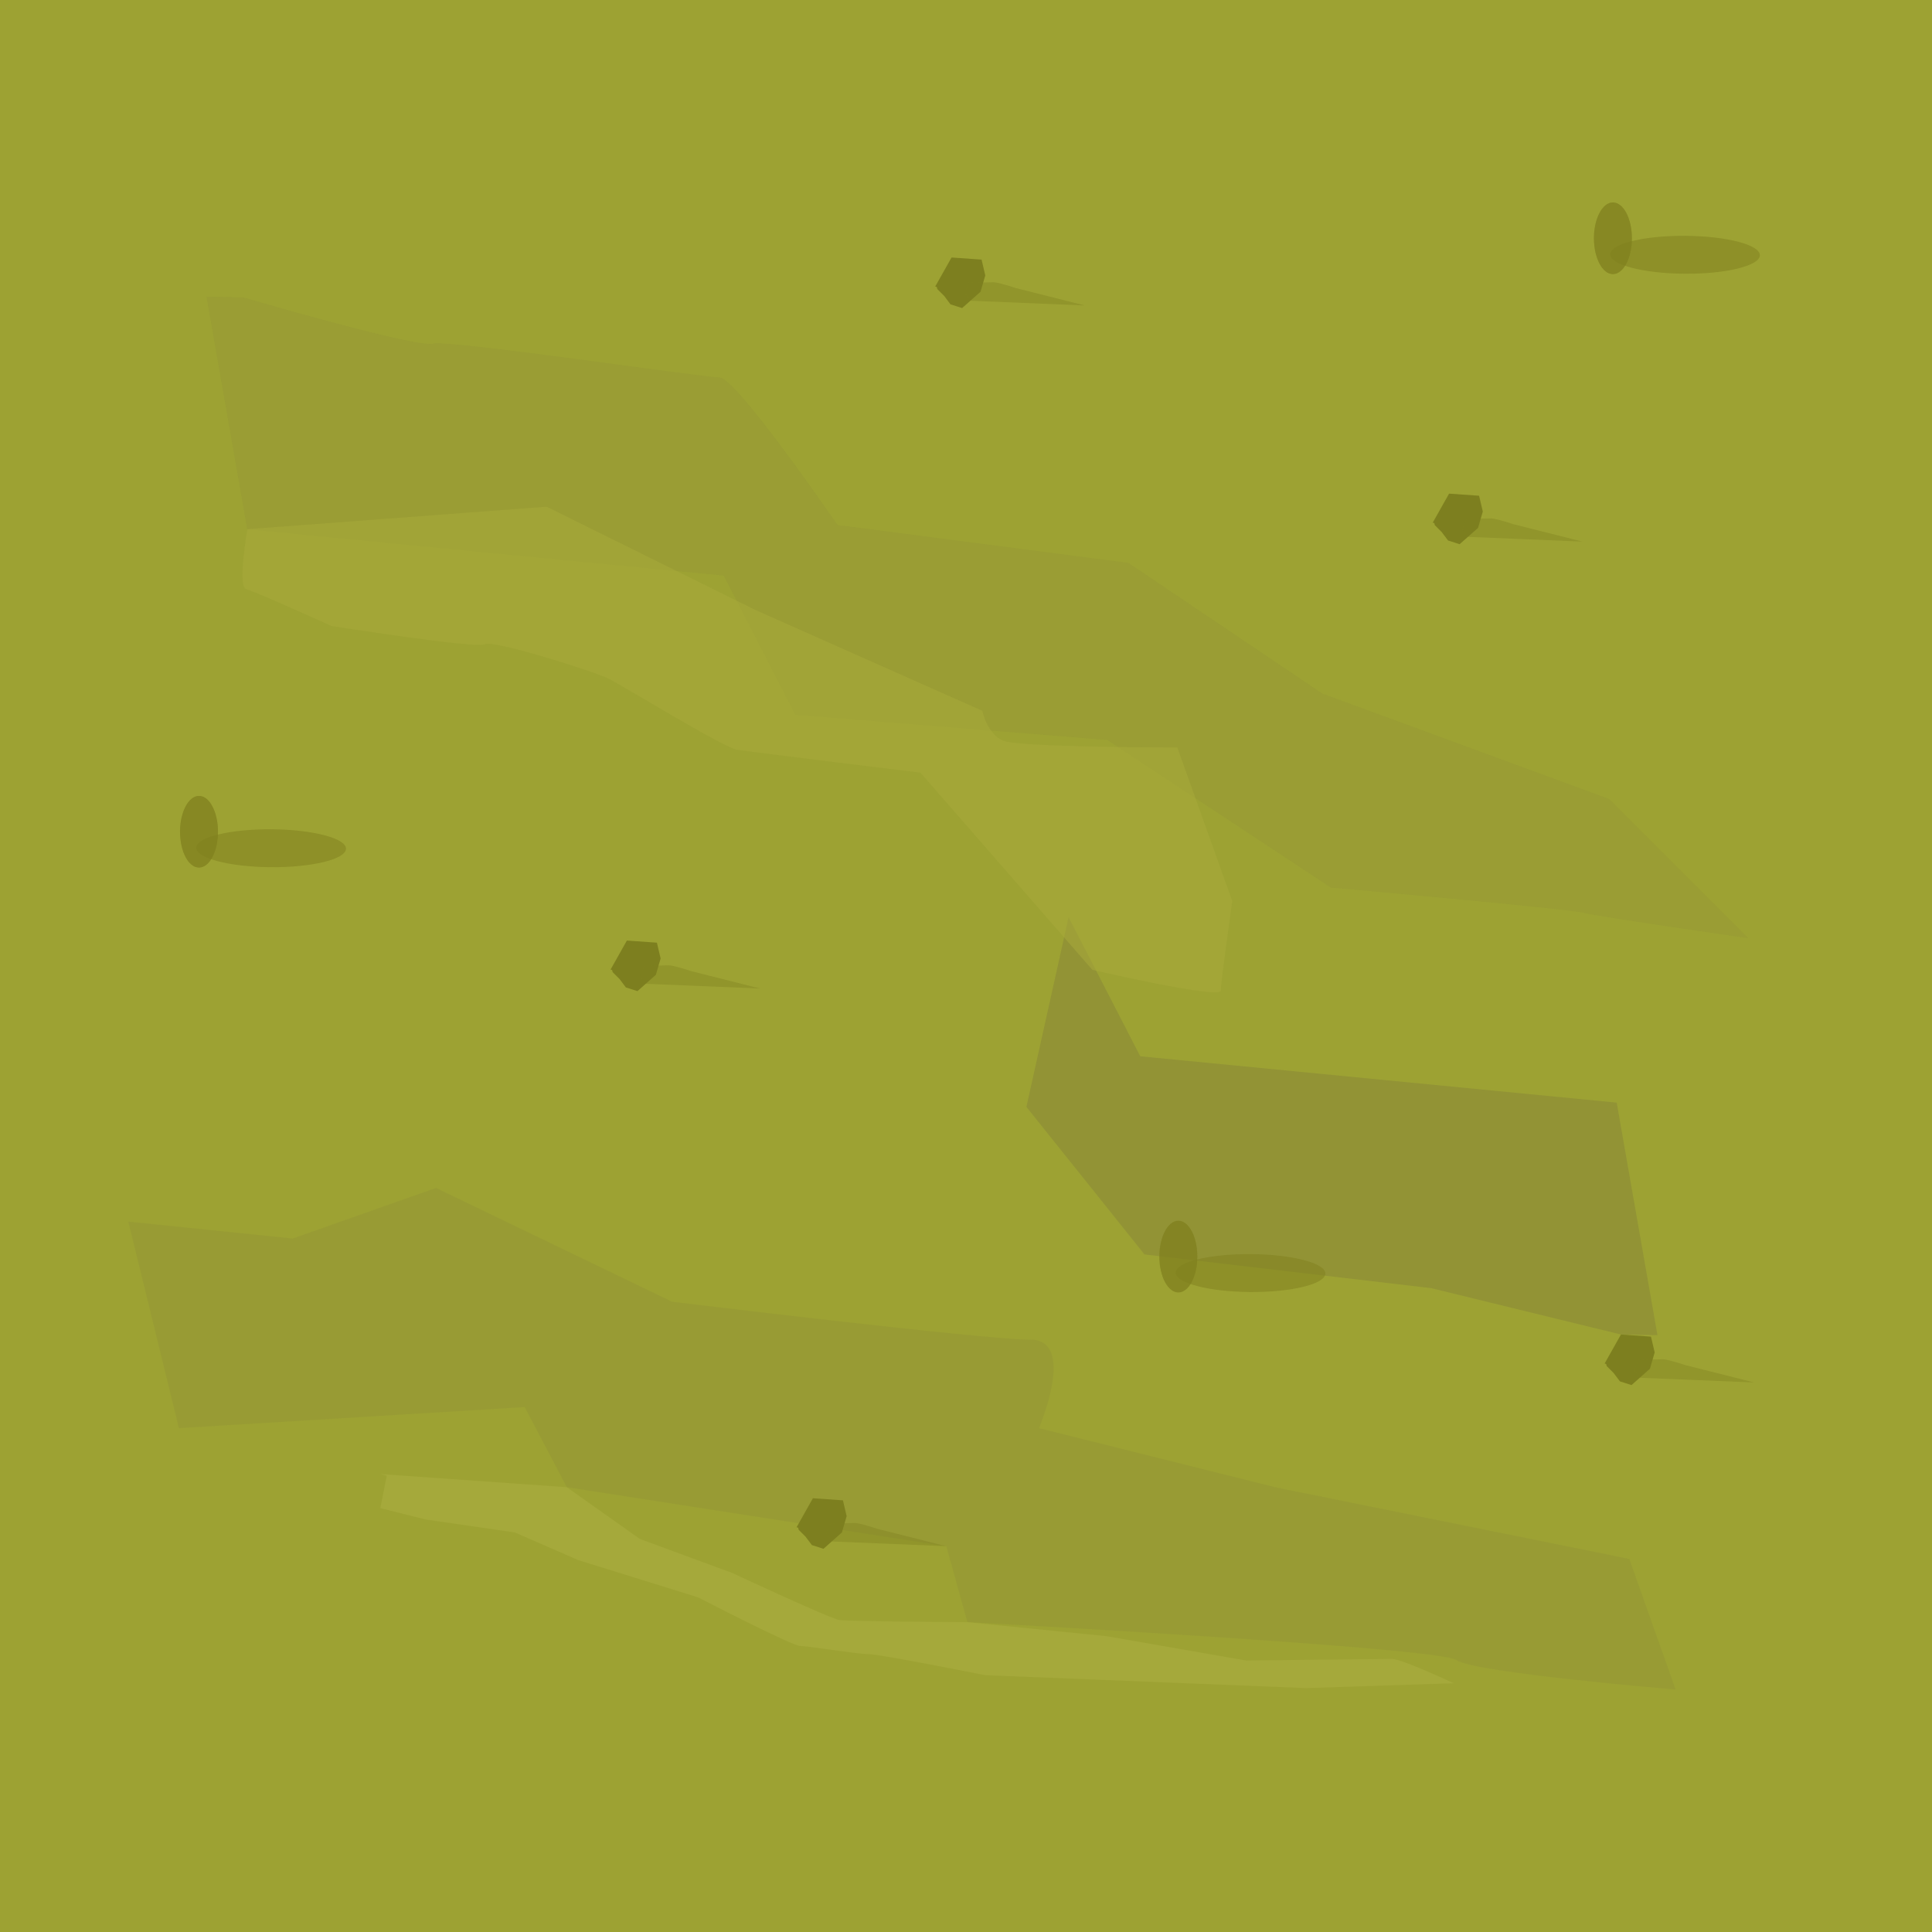 <?xml version="1.0" encoding="UTF-8" standalone="no"?>
<!-- Created with Inkscape (http://www.inkscape.org/) -->

<svg
   xmlns:dc="http://purl.org/dc/elements/1.1/"
   xmlns:cc="http://creativecommons.org/ns#"
   xmlns:rdf="http://www.w3.org/1999/02/22-rdf-syntax-ns#"
   xmlns:svg="http://www.w3.org/2000/svg"
   xmlns="http://www.w3.org/2000/svg"
   xmlns:sodipodi="http://sodipodi.sourceforge.net/DTD/sodipodi-0.dtd"
   xmlns:inkscape="http://www.inkscape.org/namespaces/inkscape"
   width="163.645"
   height="163.645"
   viewBox="0 0 43.298 43.298"
   version="1.1"
   id="svg834"
   inkscape:version="0.92.2 5c3e80d, 2017-08-06"
   sodipodi:docname="grass.svg">
  <defs
     id="defs828">
    <filter
       inkscape:collect="always"
       style="color-interpolation-filters:sRGB"
       id="filter1618"
       x="-0.062"
       width="1.123"
       y="-0.19"
       height="1.38">
      <feGaussianBlur
         inkscape:collect="always"
         stdDeviation="0.891"
         id="feGaussianBlur1620" />
    </filter>
    <filter
       inkscape:collect="always"
       style="color-interpolation-filters:sRGB"
       id="filter1622"
       x="-0.062"
       width="1.124"
       y="-0.149"
       height="1.298">
      <feGaussianBlur
         inkscape:collect="always"
         stdDeviation="0.891"
         id="feGaussianBlur1624" />
    </filter>
    <filter
       inkscape:collect="always"
       style="color-interpolation-filters:sRGB"
       id="filter1656"
       x="-0.241"
       width="1.483"
       y="-0.364"
       height="1.729">
      <feGaussianBlur
         inkscape:collect="always"
         stdDeviation="1.422"
         id="feGaussianBlur1658" />
    </filter>
    <filter
       inkscape:collect="always"
       style="color-interpolation-filters:sRGB"
       id="filter1780"
       x="-0.355"
       width="1.709"
       y="-0.351"
       height="1.702">
      <feGaussianBlur
         inkscape:collect="always"
         stdDeviation="0.166"
         id="feGaussianBlur1782" />
    </filter>
    <filter
       inkscape:collect="always"
       style="color-interpolation-filters:sRGB"
       id="filter1798"
       x="-0.09"
       width="1.18"
       y="-0.467"
       height="1.935">
      <feGaussianBlur
         inkscape:collect="always"
         stdDeviation="0.101"
         id="feGaussianBlur1800" />
    </filter>
    <filter
       inkscape:collect="always"
       style="color-interpolation-filters:sRGB"
       id="filter1834"
       x="-0.542"
       width="2.084"
       y="-0.287"
       height="1.574">
      <feGaussianBlur
         inkscape:collect="always"
         stdDeviation="0.192"
         id="feGaussianBlur1836" />
    </filter>
    <filter
       inkscape:collect="always"
       style="color-interpolation-filters:sRGB"
       id="filter1838"
       x="-0.137"
       width="1.275"
       y="-0.542"
       height="2.083">
      <feGaussianBlur
         inkscape:collect="always"
         stdDeviation="0.192"
         id="feGaussianBlur1840" />
    </filter>
    <filter
       inkscape:collect="always"
       style="color-interpolation-filters:sRGB"
       id="filter1866"
       x="-0.072"
       width="1.145"
       y="-0.148"
       height="1.295">
      <feGaussianBlur
         inkscape:collect="always"
         stdDeviation="0.67"
         id="feGaussianBlur1868" />
    </filter>
    <filter
       inkscape:collect="always"
       style="color-interpolation-filters:sRGB"
       id="filter1908"
       x="-0.035"
       width="1.069"
       y="-0.173"
       height="1.346">
      <feGaussianBlur
         inkscape:collect="always"
         stdDeviation="0.346"
         id="feGaussianBlur1910" />
    </filter>
  </defs>
  <sodipodi:namedview
     id="base"
     pagecolor="#ffffff"
     bordercolor="#666666"
     borderopacity="1.0"
     inkscape:pageopacity="0.0"
     inkscape:pageshadow="2"
     inkscape:zoom="0.16088913"
     inkscape:cx="198.71362"
     inkscape:cy="-86.317121"
     inkscape:document-units="mm"
     inkscape:current-layer="layer1"
     showgrid="false"
     units="px"
     inkscape:window-width="1680"
     inkscape:window-height="921"
     inkscape:window-x="22"
     inkscape:window-y="42"
     inkscape:window-maximized="0"
     fit-margin-top="0"
     fit-margin-left="0"
     fit-margin-right="0"
     fit-margin-bottom="0" />
  <g
     inkscape:label="Layer 1"
     inkscape:groupmode="layer"
     id="layer1"
     transform="translate(188.109,-117.956)">
    <rect
       style="opacity:1;fill:#9da233;fill-opacity:1;stroke:none;stroke-width:0.529;stroke-linecap:square;stroke-linejoin:miter;stroke-miterlimit:4;stroke-dasharray:none;paint-order:stroke fill markers"
       id="rect1379"
       width="43.298"
       height="43.298"
       x="-188.109"
       y="117.956" />
    <path
       style="opacity:0.523;fill:#8d8d36;fill-opacity:1;stroke:none;stroke-width:0.265px;stroke-linecap:butt;stroke-linejoin:miter;stroke-opacity:1;filter:url(#filter1622)"
       d="m -183.481,124.605 0.913,5.211 10.678,1.039 1.606,3.118 6.993,0.567 5.008,3.307 c 0,0 5.292,0.472 5.67,0.567 0.378,0.095 3.685,0.567 3.685,0.567 l -3.118,-3.118 -6.426,-2.362 -4.347,-2.929 -6.52,-0.85 c 0,0 -2.268,-3.307 -2.646,-3.307 -0.378,0 -6.048,-0.85 -6.426,-0.756 -0.378,0.095 -4.252,-1.039 -4.252,-1.039 z"
       id="path1450"
       inkscape:connector-curvature="0" />
    <path
       style="opacity:0.542;fill:#8d8d36;fill-opacity:1;stroke:none;stroke-width:0.265px;stroke-linecap:butt;stroke-linejoin:miter;stroke-opacity:1;filter:url(#filter1618)"
       d="m -185.234,145.333 1.134,4.63 7.749,-0.472 0.945,1.795 8.504,1.323 0.472,1.701 c 0,0 10.583,0.567 10.961,0.85 0.378,0.283 4.914,0.661 4.914,0.661 l -1.039,-2.929 -7.938,-1.606 -5.292,-1.323 c 0,0 0.85,-1.984 -0.189,-1.984 -1.039,0 -8.032,-0.85 -8.032,-0.85 l -5.292,-2.551 -3.213,1.134 z"
       id="path1452"
       inkscape:connector-curvature="0" />
    <ellipse
       style="opacity:0.732;fill:#80801e;fill-opacity:1;stroke:none;stroke-width:0.714;stroke-linecap:square;stroke-linejoin:miter;stroke-miterlimit:4;stroke-dasharray:none;paint-order:stroke fill markers;filter:url(#filter1834)"
       id="path1454"
       cx="-183.649"
       cy="136.596"
       rx="0.425"
       ry="0.803" />
    <ellipse
       ry="1.677"
       rx="0.425"
       cy="177.461"
       cx="138.524"
       id="ellipse1456"
       style="opacity:0.732;fill:#80801e;fill-opacity:1;stroke:none;stroke-width:1.032;stroke-linecap:square;stroke-linejoin:miter;stroke-miterlimit:4;stroke-dasharray:none;paint-order:stroke fill markers;filter:url(#filter1838)"
       transform="matrix(-0.033,0.999,-1,-0.008,0,0)"
       inkscape:transform-center-x="-3.3546961"
       inkscape:transform-center-y="-0.42522755" />
    <path
       inkscape:connector-curvature="0"
       id="path1626"
       d="m -184.75,137.24 0.913,5.211 10.678,1.039 1.606,3.118 0.945,-4.252 -2.646,-3.307 -6.426,-0.756 -4.252,-1.039 z"
       style="opacity:0.832;fill:#8d8d36;fill-opacity:1;stroke:none;stroke-width:0.265px;stroke-linecap:butt;stroke-linejoin:miter;stroke-opacity:1;filter:url(#filter1656)"
       sodipodi:nodetypes="ccccccccc"
       transform="rotate(-180,-167.857,142.559)" />
    <path
       style="fill:#7d7f1f;fill-opacity:1;stroke:none;stroke-width:0.265px;stroke-linecap:butt;stroke-linejoin:miter;stroke-opacity:1;filter:url(#filter1780)"
       d="m -167.15,124.377 0.366,-0.65 0.673,0.047 0.083,0.354 -0.106,0.366 -0.413,0.366 -0.26,-0.083 -0.142,-0.189 -0.154,-0.154 -0.012,-0.047 z"
       id="path1662"
       inkscape:connector-curvature="0" />
    <path
       style="opacity:0.619;fill:#7e8020;fill-opacity:1;stroke:none;stroke-width:0.265px;stroke-linecap:butt;stroke-linejoin:miter;stroke-opacity:1;filter:url(#filter1798)"
       d="m -166.359,124.696 c 0.047,0 2.563,0.106 2.563,0.106 l -1.547,-0.39 c 0,0 -0.39,-0.13 -0.496,-0.13 -0.106,0 -0.555,0.012 -0.555,0.012 l -0.095,0.224 z"
       id="path1784"
       inkscape:connector-curvature="0" />
    <path
       inkscape:connector-curvature="0"
       id="path1802"
       d="m -156,129.669 0.366,-0.65 0.673,0.047 0.083,0.354 -0.106,0.366 -0.413,0.366 -0.26,-0.083 -0.142,-0.189 -0.154,-0.154 -0.012,-0.047 z"
       style="fill:#7d7f1f;fill-opacity:1;stroke:none;stroke-width:0.265px;stroke-linecap:butt;stroke-linejoin:miter;stroke-opacity:1;filter:url(#filter1780)" />
    <path
       inkscape:connector-curvature="0"
       id="path1804"
       d="m -155.208,129.988 c 0.047,0 2.563,0.106 2.563,0.106 l -1.547,-0.39 c 0,0 -0.39,-0.13 -0.496,-0.13 -0.106,0 -0.555,0.012 -0.555,0.012 l -0.095,0.224 z"
       style="opacity:0.619;fill:#7e8020;fill-opacity:1;stroke:none;stroke-width:0.265px;stroke-linecap:butt;stroke-linejoin:miter;stroke-opacity:1;filter:url(#filter1798)" />
    <path
       style="fill:#7d7f1f;fill-opacity:1;stroke:none;stroke-width:0.265px;stroke-linecap:butt;stroke-linejoin:miter;stroke-opacity:1;filter:url(#filter1780)"
       d="m -174.426,139.685 0.366,-0.65 0.673,0.047 0.083,0.354 -0.106,0.366 -0.413,0.366 -0.26,-0.083 -0.142,-0.189 -0.154,-0.154 -0.012,-0.047 z"
       id="path1806"
       inkscape:connector-curvature="0" />
    <path
       style="opacity:0.619;fill:#7e8020;fill-opacity:1;stroke:none;stroke-width:0.265px;stroke-linecap:butt;stroke-linejoin:miter;stroke-opacity:1;filter:url(#filter1798)"
       d="m -173.635,140.004 c 0.047,0 2.563,0.106 2.563,0.106 l -1.547,-0.39 c 0,0 -0.39,-0.13 -0.496,-0.13 -0.106,0 -0.555,0.012 -0.555,0.012 l -0.095,0.224 z"
       id="path1808"
       inkscape:connector-curvature="0" />
    <path
       inkscape:connector-curvature="0"
       id="path1810"
       d="m -152.148,148.514 0.366,-0.65 0.673,0.047 0.083,0.354 -0.106,0.366 -0.413,0.366 -0.26,-0.083 -0.142,-0.189 -0.154,-0.154 -0.012,-0.047 z"
       style="fill:#7d7f1f;fill-opacity:1;stroke:none;stroke-width:0.265px;stroke-linecap:butt;stroke-linejoin:miter;stroke-opacity:1;filter:url(#filter1780)" />
    <path
       inkscape:connector-curvature="0"
       id="path1812"
       d="m -151.357,148.833 c 0.047,0 2.563,0.106 2.563,0.106 l -1.547,-0.39 c 0,0 -0.39,-0.13 -0.496,-0.13 -0.106,0 -0.555,0.012 -0.555,0.012 l -0.095,0.224 z"
       style="opacity:0.619;fill:#7e8020;fill-opacity:1;stroke:none;stroke-width:0.265px;stroke-linecap:butt;stroke-linejoin:miter;stroke-opacity:1;filter:url(#filter1798)" />
    <path
       style="fill:#7d7f1f;fill-opacity:1;stroke:none;stroke-width:0.265px;stroke-linecap:butt;stroke-linejoin:miter;stroke-opacity:1;filter:url(#filter1780)"
       d="m -170.257,152.183 0.366,-0.65 0.673,0.047 0.083,0.354 -0.106,0.366 -0.413,0.366 -0.26,-0.083 -0.142,-0.189 -0.154,-0.154 -0.012,-0.047 z"
       id="path1814"
       inkscape:connector-curvature="0" />
    <path
       style="opacity:0.619;fill:#7e8020;fill-opacity:1;stroke:none;stroke-width:0.265px;stroke-linecap:butt;stroke-linejoin:miter;stroke-opacity:1;filter:url(#filter1798)"
       d="m -169.465,152.502 c 0.047,0 2.563,0.106 2.563,0.106 l -1.547,-0.39 c 0,0 -0.39,-0.13 -0.496,-0.13 -0.106,0 -0.555,0.012 -0.555,0.012 l -0.095,0.224 z"
       id="path1816"
       inkscape:connector-curvature="0" />
    <ellipse
       ry="0.803"
       rx="0.425"
       cy="136.596"
       cx="-183.649"
       id="ellipse1842"
       style="opacity:0.732;fill:#80801e;fill-opacity:1;stroke:none;stroke-width:0.714;stroke-linecap:square;stroke-linejoin:miter;stroke-miterlimit:4;stroke-dasharray:none;paint-order:stroke fill markers;filter:url(#filter1834)" />
    <ellipse
       ry="0.803"
       rx="0.425"
       cy="123.296"
       cx="-151.962"
       id="ellipse1844"
       style="opacity:0.732;fill:#80801e;fill-opacity:1;stroke:none;stroke-width:0.714;stroke-linecap:square;stroke-linejoin:miter;stroke-miterlimit:4;stroke-dasharray:none;paint-order:stroke fill markers;filter:url(#filter1834)" />
    <ellipse
       inkscape:transform-center-y="-0.42522755"
       inkscape:transform-center-x="-3.3546961"
       transform="matrix(-0.033,0.999,-1,-0.008,31.687,-13.3)"
       style="opacity:0.732;fill:#80801e;fill-opacity:1;stroke:none;stroke-width:1.032;stroke-linecap:square;stroke-linejoin:miter;stroke-miterlimit:4;stroke-dasharray:none;paint-order:stroke fill markers;filter:url(#filter1838)"
       id="ellipse1846"
       cx="138.524"
       cy="177.461"
       rx="0.425"
       ry="1.677" />
    <ellipse
       style="opacity:0.732;fill:#80801e;fill-opacity:1;stroke:none;stroke-width:0.714;stroke-linecap:square;stroke-linejoin:miter;stroke-miterlimit:4;stroke-dasharray:none;paint-order:stroke fill markers;filter:url(#filter1834)"
       id="ellipse1848"
       cx="-151.962"
       cy="123.296"
       rx="0.425"
       ry="0.803" />
    <ellipse
       style="opacity:0.732;fill:#80801e;fill-opacity:1;stroke:none;stroke-width:0.714;stroke-linecap:square;stroke-linejoin:miter;stroke-miterlimit:4;stroke-dasharray:none;paint-order:stroke fill markers;filter:url(#filter1834)"
       id="ellipse1850"
       cx="-161.701"
       cy="146.117"
       rx="0.425"
       ry="0.803" />
    <ellipse
       ry="1.677"
       rx="0.425"
       cy="177.461"
       cx="138.524"
       id="ellipse1852"
       style="opacity:0.732;fill:#80801e;fill-opacity:1;stroke:none;stroke-width:1.032;stroke-linecap:square;stroke-linejoin:miter;stroke-miterlimit:4;stroke-dasharray:none;paint-order:stroke fill markers;filter:url(#filter1838)"
       transform="matrix(-0.033,0.999,-1,-0.008,21.949,9.521)"
       inkscape:transform-center-x="-3.3546961"
       inkscape:transform-center-y="-0.42522755" />
    <ellipse
       ry="0.803"
       rx="0.425"
       cy="146.117"
       cx="-161.701"
       id="ellipse1854"
       style="opacity:0.732;fill:#80801e;fill-opacity:1;stroke:none;stroke-width:0.714;stroke-linecap:square;stroke-linejoin:miter;stroke-miterlimit:4;stroke-dasharray:none;paint-order:stroke fill markers;filter:url(#filter1834)" />
    <path
       style="opacity:0.752;fill:#a7a93b;fill-opacity:1;stroke:none;stroke-width:0.265px;stroke-linecap:butt;stroke-linejoin:miter;stroke-opacity:1;filter:url(#filter1866)"
       d="m -182.567,129.816 6.708,-0.504 4.677,2.313 5.088,2.261 c 0,0 0.103,0.514 0.463,0.668 0.36,0.154 3.906,0.154 3.906,0.154 l 1.233,3.443 c 0,0 -0.257,1.799 -0.257,2.004 0,0.206 -2.878,-0.463 -2.878,-0.463 l -3.854,-4.42 c 0,0 -3.803,-0.463 -4.111,-0.514 -0.308,-0.051 -2.57,-1.439 -2.878,-1.593 -0.308,-0.154 -2.57,-0.874 -2.775,-0.771 -0.206,0.103 -3.443,-0.411 -3.443,-0.411 0,0 -1.696,-0.771 -1.901,-0.822 -0.206,-0.051 0.025,-1.346 0.025,-1.346 z"
       id="path1856"
       inkscape:connector-curvature="0" />
    <path
       style="fill:#a5a93b;fill-opacity:1;stroke:none;stroke-width:0.265px;stroke-linecap:butt;stroke-linejoin:miter;stroke-opacity:1;filter:url(#filter1908)"
       d="m -179.586,150.991 4.18,0.295 1.635,1.158 2.071,0.763 c 0,0 2.18,1.017 2.398,1.054 0.218,0.036 2.873,0.049 2.873,0.049 l 3.123,0.315 3.125,0.545 c 0,0 3.052,-0.036 3.27,-0.036 0.218,0 1.381,0.545 1.381,0.545 l -3.307,0.109 -3.598,-0.145 -3.598,-0.145 c 0,0 -2.362,-0.472 -2.616,-0.472 -0.254,0 -1.345,-0.182 -1.526,-0.182 -0.182,0 -2.289,-1.09 -2.289,-1.09 l -2.689,-0.836 -1.417,-0.618 -1.999,-0.291 -1.017,-0.254 0.145,-0.727 z"
       id="path1870"
       inkscape:connector-curvature="0" />
  </g>
</svg>
